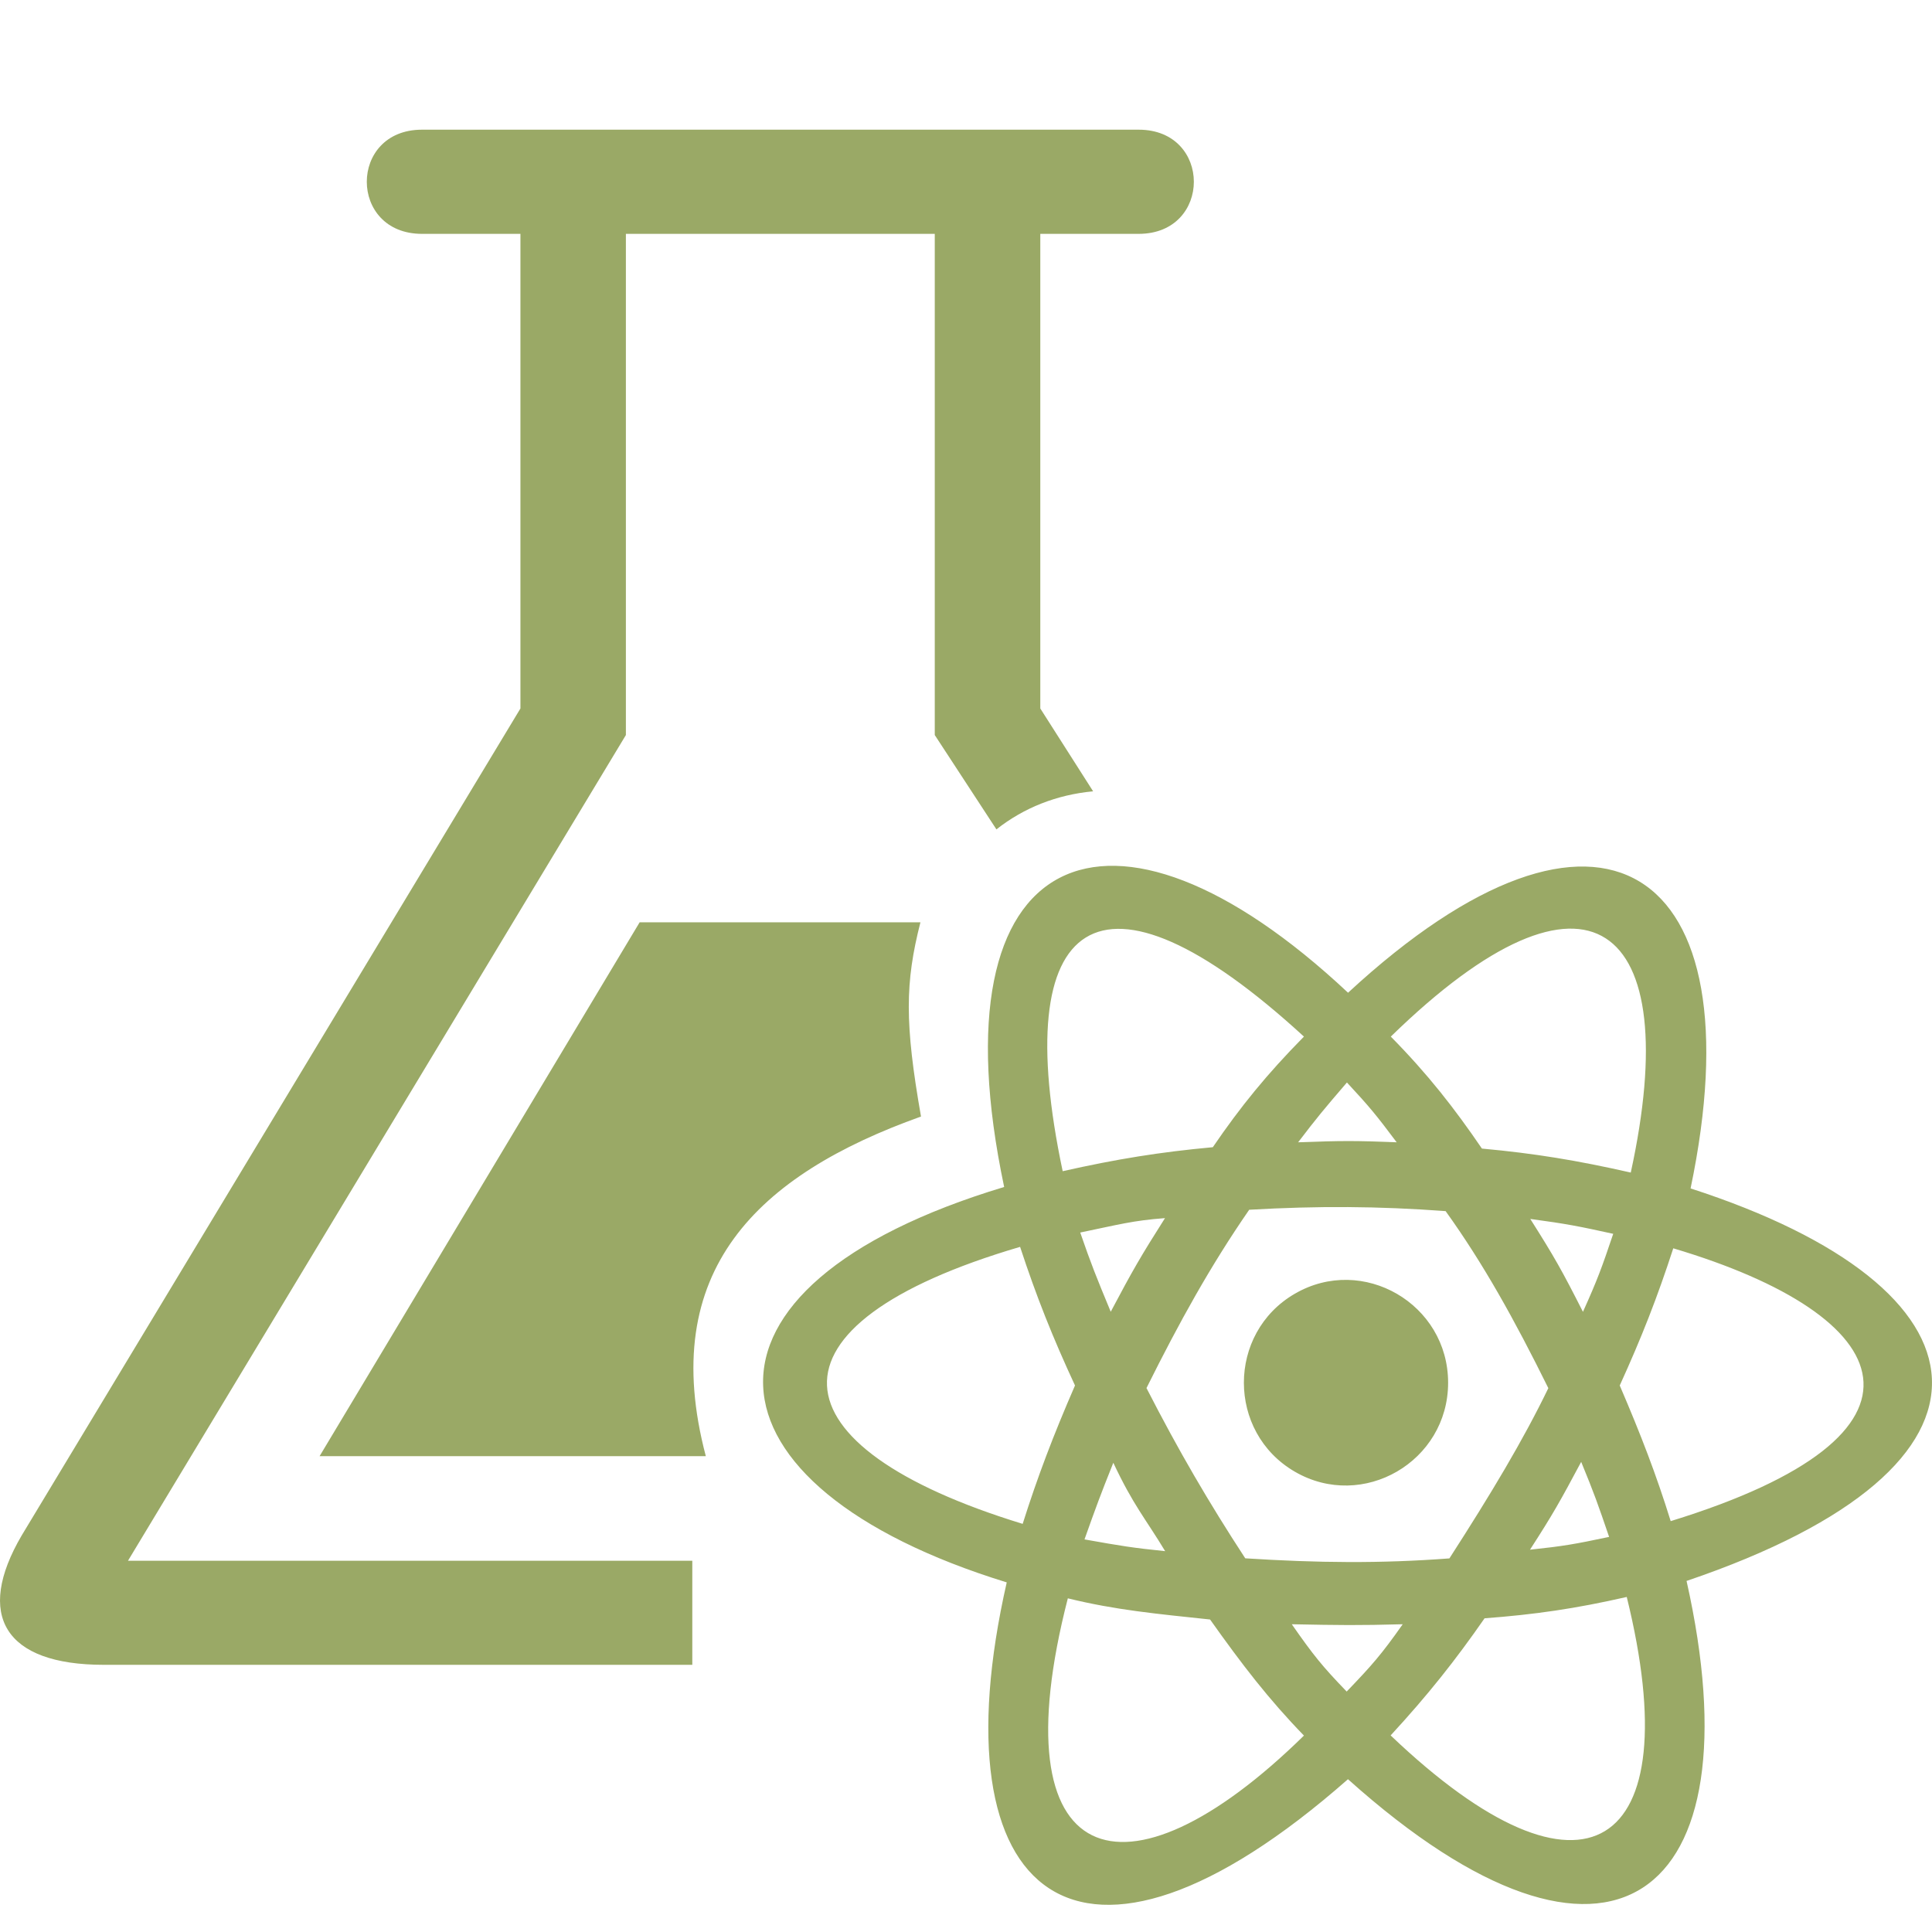 <svg width="24" height="24" viewBox="0 0 24 24" fill="none" xmlns="http://www.w3.org/2000/svg">
<g clip-path="url(#clip0_2579_3388)">
<path d="M17.989 17.177C17.989 16.197 16.929 15.581 16.085 16.071C15.241 16.561 15.241 17.792 16.085 18.282C16.929 18.772 17.989 18.156 17.989 17.177ZM21.001 14.763C21.841 10.747 19.889 9.425 16.746 12.332C13.789 9.559 11.577 10.493 12.474 14.745C8.341 15.991 8.613 18.459 12.506 19.657C11.616 23.573 13.384 25.06 16.745 22.102C20.006 25.026 21.841 23.597 20.951 19.639C25.197 18.199 24.815 15.996 21.001 14.763M20.258 14.566C19.592 14.415 19.065 14.328 18.409 14.268C18.064 13.763 17.739 13.346 17.277 12.877C19.741 10.473 20.936 11.461 20.258 14.566ZM13.83 18.171C14.08 18.703 14.227 18.86 14.474 19.269C14.072 19.228 13.932 19.205 13.472 19.123C13.619 18.71 13.664 18.587 13.83 18.171ZM13.798 16.295C13.615 15.854 13.556 15.707 13.419 15.311C13.894 15.213 14.069 15.162 14.472 15.132C14.172 15.604 14.07 15.781 13.798 16.295ZM14.242 17.243C14.652 16.42 15.036 15.726 15.518 15.028C16.373 14.979 17.121 14.983 17.958 15.045C18.427 15.698 18.813 16.393 19.234 17.244C18.919 17.895 18.521 18.558 18.005 19.359C17.145 19.424 16.365 19.415 15.469 19.358C15.015 18.663 14.638 18.016 14.242 17.243M19.642 18.16C19.805 18.556 19.849 18.682 19.989 19.092C19.558 19.183 19.427 19.206 19.006 19.251C19.294 18.805 19.379 18.652 19.642 18.16ZM19.009 15.142C19.467 15.204 19.613 15.233 20.04 15.327C19.897 15.751 19.846 15.892 19.664 16.296C19.404 15.783 19.309 15.614 19.009 15.141M17.35 14.19C16.827 14.169 16.666 14.17 16.126 14.19C16.363 13.879 16.442 13.785 16.732 13.447C17.014 13.751 17.093 13.847 17.35 14.19M16.198 12.877C15.736 13.346 15.411 13.746 15.066 14.251C14.41 14.311 13.867 14.399 13.201 14.549C12.532 11.389 13.636 10.526 16.198 12.877ZM12.704 18.93C9.565 17.97 9.372 16.458 12.672 15.489C12.873 16.102 13.077 16.614 13.354 17.211C13.085 17.829 12.887 18.351 12.704 18.93ZM13.265 19.855C13.859 20.001 14.373 20.048 15.032 20.118C15.429 20.678 15.762 21.111 16.198 21.56C13.961 23.755 12.395 23.236 13.265 19.855ZM16.729 21.013C16.425 20.698 16.317 20.564 16.047 20.177C16.648 20.189 16.874 20.192 17.425 20.177C17.158 20.556 17.044 20.685 16.729 21.013ZM17.275 21.558C17.743 21.05 18.079 20.625 18.442 20.103C19.061 20.057 19.573 19.983 20.208 19.838C20.988 23.001 19.684 23.856 17.275 21.558ZM20.754 18.896C20.574 18.317 20.386 17.829 20.121 17.211C20.393 16.614 20.587 16.119 20.786 15.507C23.604 16.345 24.266 17.815 20.754 18.896ZM8.768 18.089H3.97L7.946 11.457H11.434C11.242 12.208 11.238 12.711 11.441 13.87C9.411 14.595 8.16 15.786 8.768 18.089ZM14.145 2.905H12.923V8.801L13.579 9.83C13.129 9.872 12.718 10.034 12.378 10.303L11.612 9.131V2.905H7.775V9.131L1.59 19.388H8.6V20.681H1.289C0.054 20.681 -0.311 20.063 0.27 19.073L6.465 8.801V2.905H5.242C4.328 2.905 4.328 1.611 5.242 1.611H14.145C15.059 1.611 15.059 2.905 14.145 2.905Z" fill="#9AA966"/>
</g>
<defs>
<clipPath id="clip0_2579_3388">
<rect width="24" height="24" fill="white"/>
</clipPath>
</defs>
</svg>
